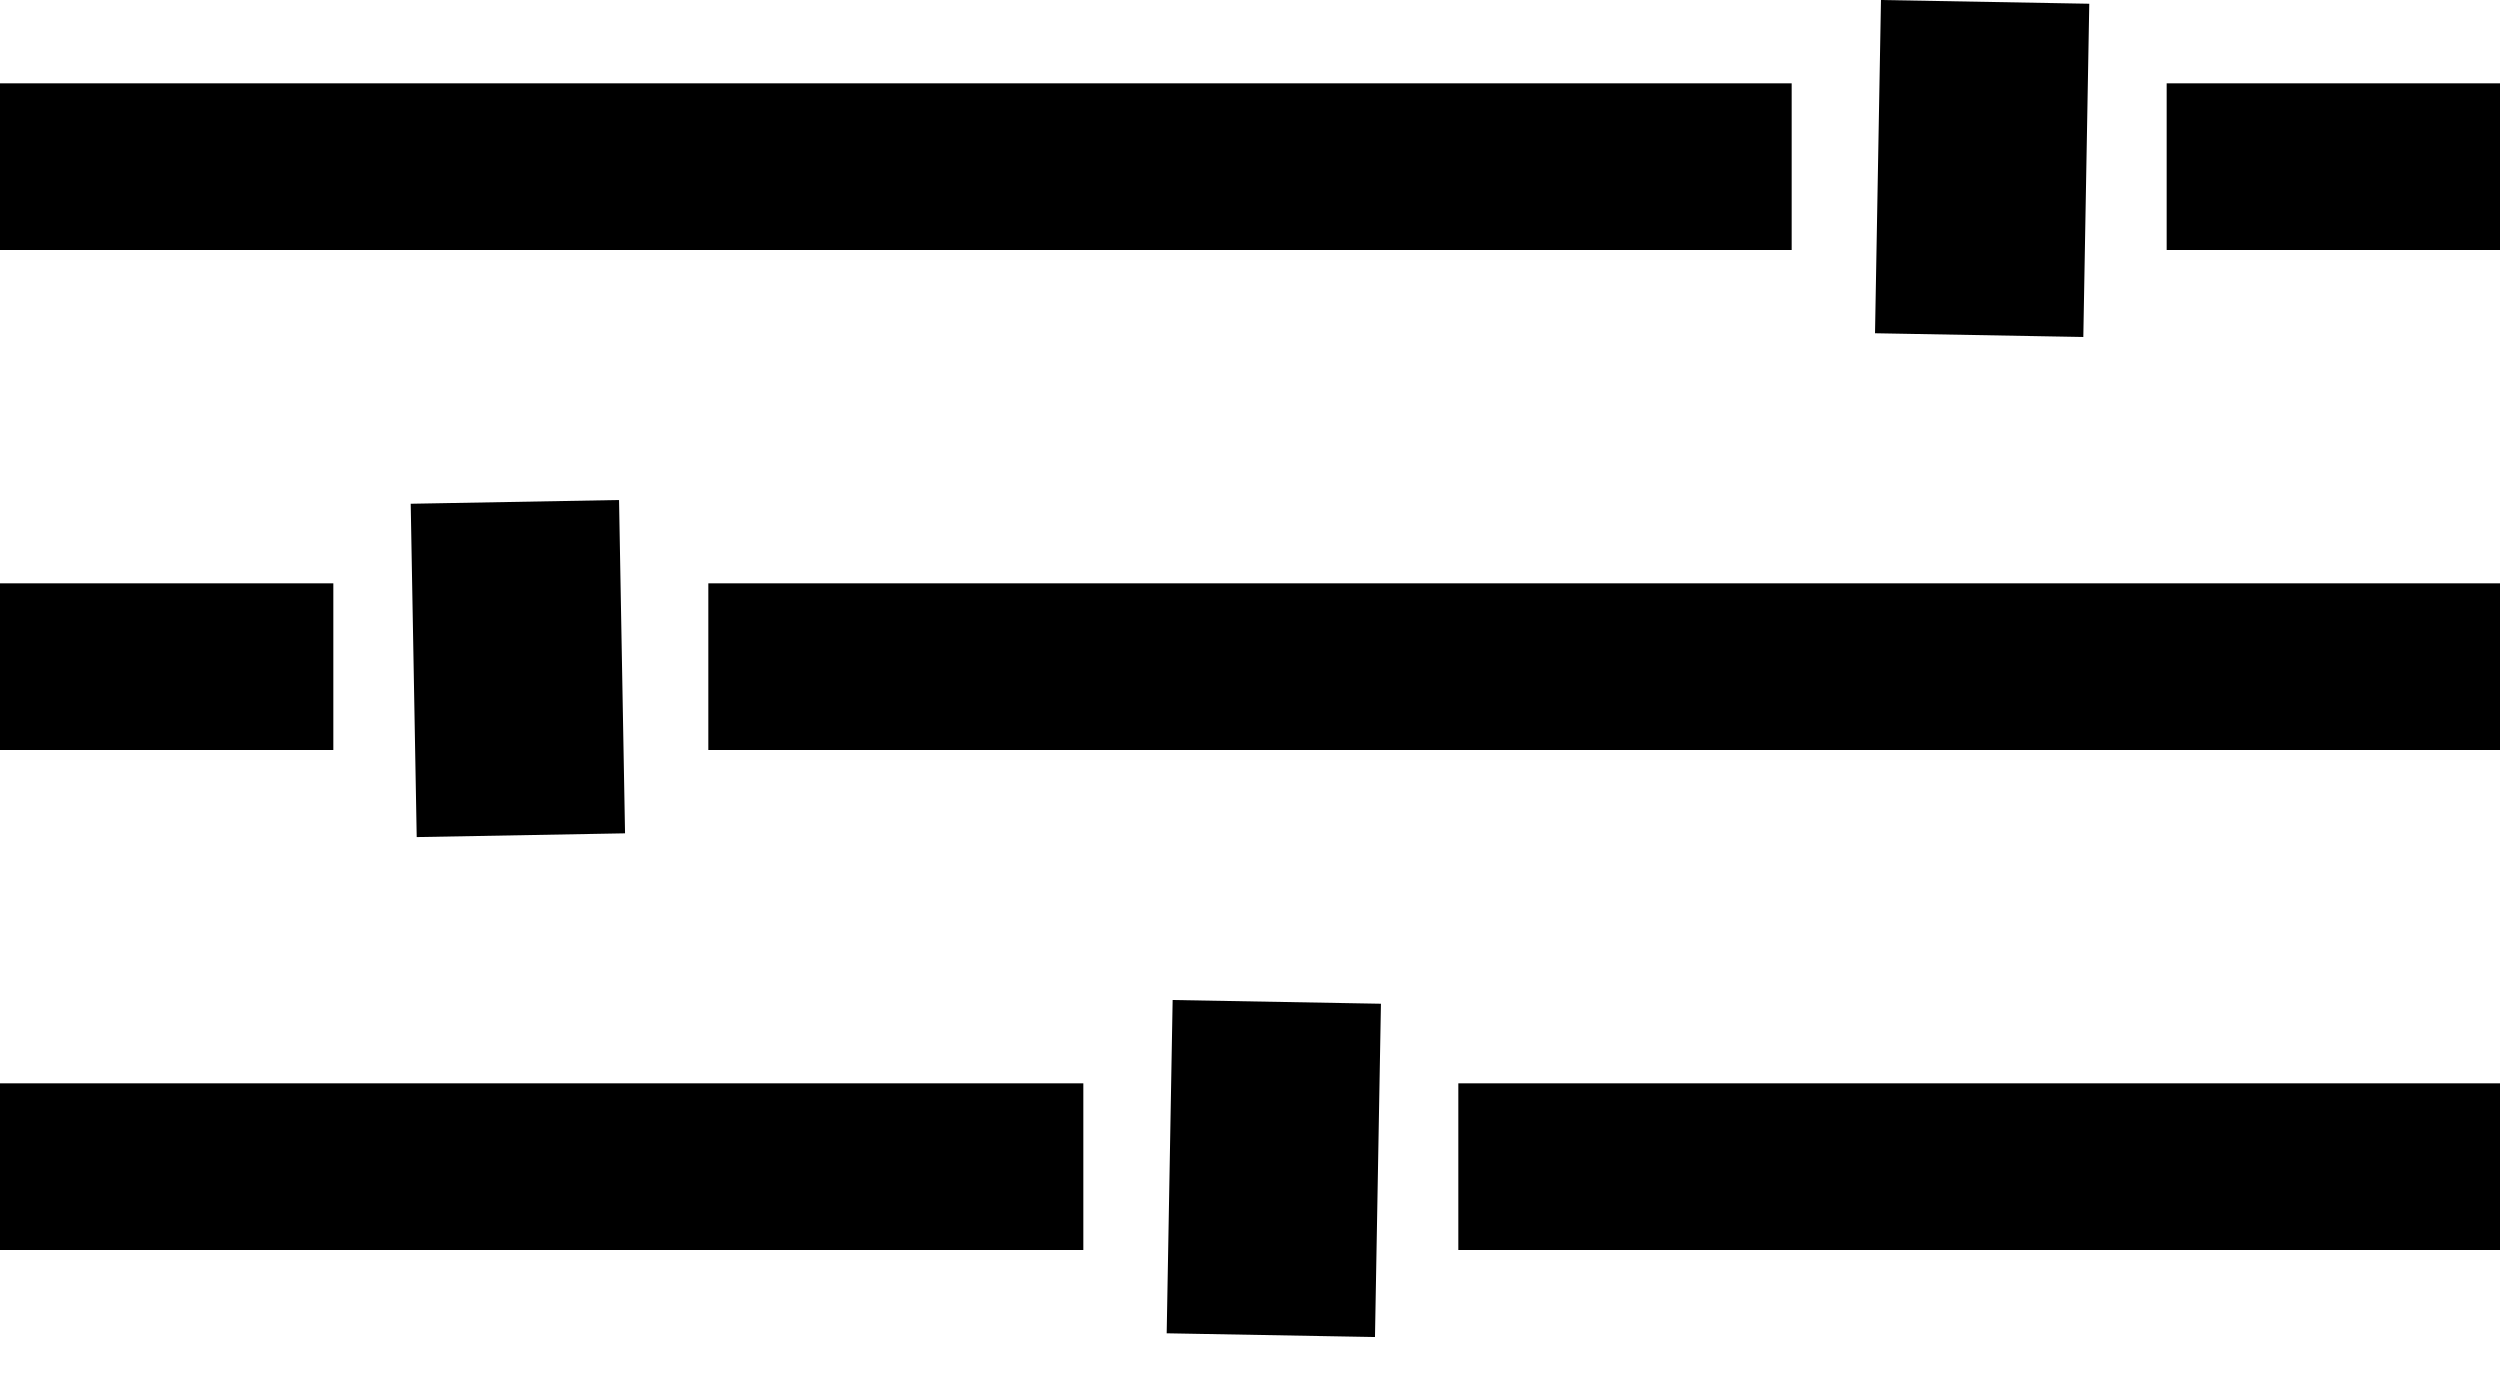 <svg width="60" height="33" viewBox="0 0 60 33" fill="none" xmlns="http://www.w3.org/2000/svg">
<line y1="4" x2="43" y2="4" stroke="black" stroke-width="4"/>
<line y1="28" x2="26" y2="28" stroke="black" stroke-width="4"/>
<line y1="-2" x2="43" y2="-2" transform="matrix(-1 0 0 1 60 18)" stroke="black" stroke-width="4"/>
<line x1="52" y1="4" x2="60" y2="4" stroke="black" stroke-width="4"/>
<line x1="35" y1="28" x2="60" y2="28" stroke="black" stroke-width="4"/>
<line y1="-2" x2="8" y2="-2" transform="matrix(-1 0 0 1 8 18)" stroke="black" stroke-width="4"/>
<line x1="47.643" y1="0.045" x2="47.5" y2="8.043" stroke="black" stroke-width="5"/>
<line x1="30.643" y1="24.045" x2="30.5" y2="32.044" stroke="black" stroke-width="5"/>
<line y1="-2.5" x2="8" y2="-2.5" transform="matrix(0.018 1 1 -0.018 14.857 12)" stroke="black" stroke-width="5"/>
</svg>
